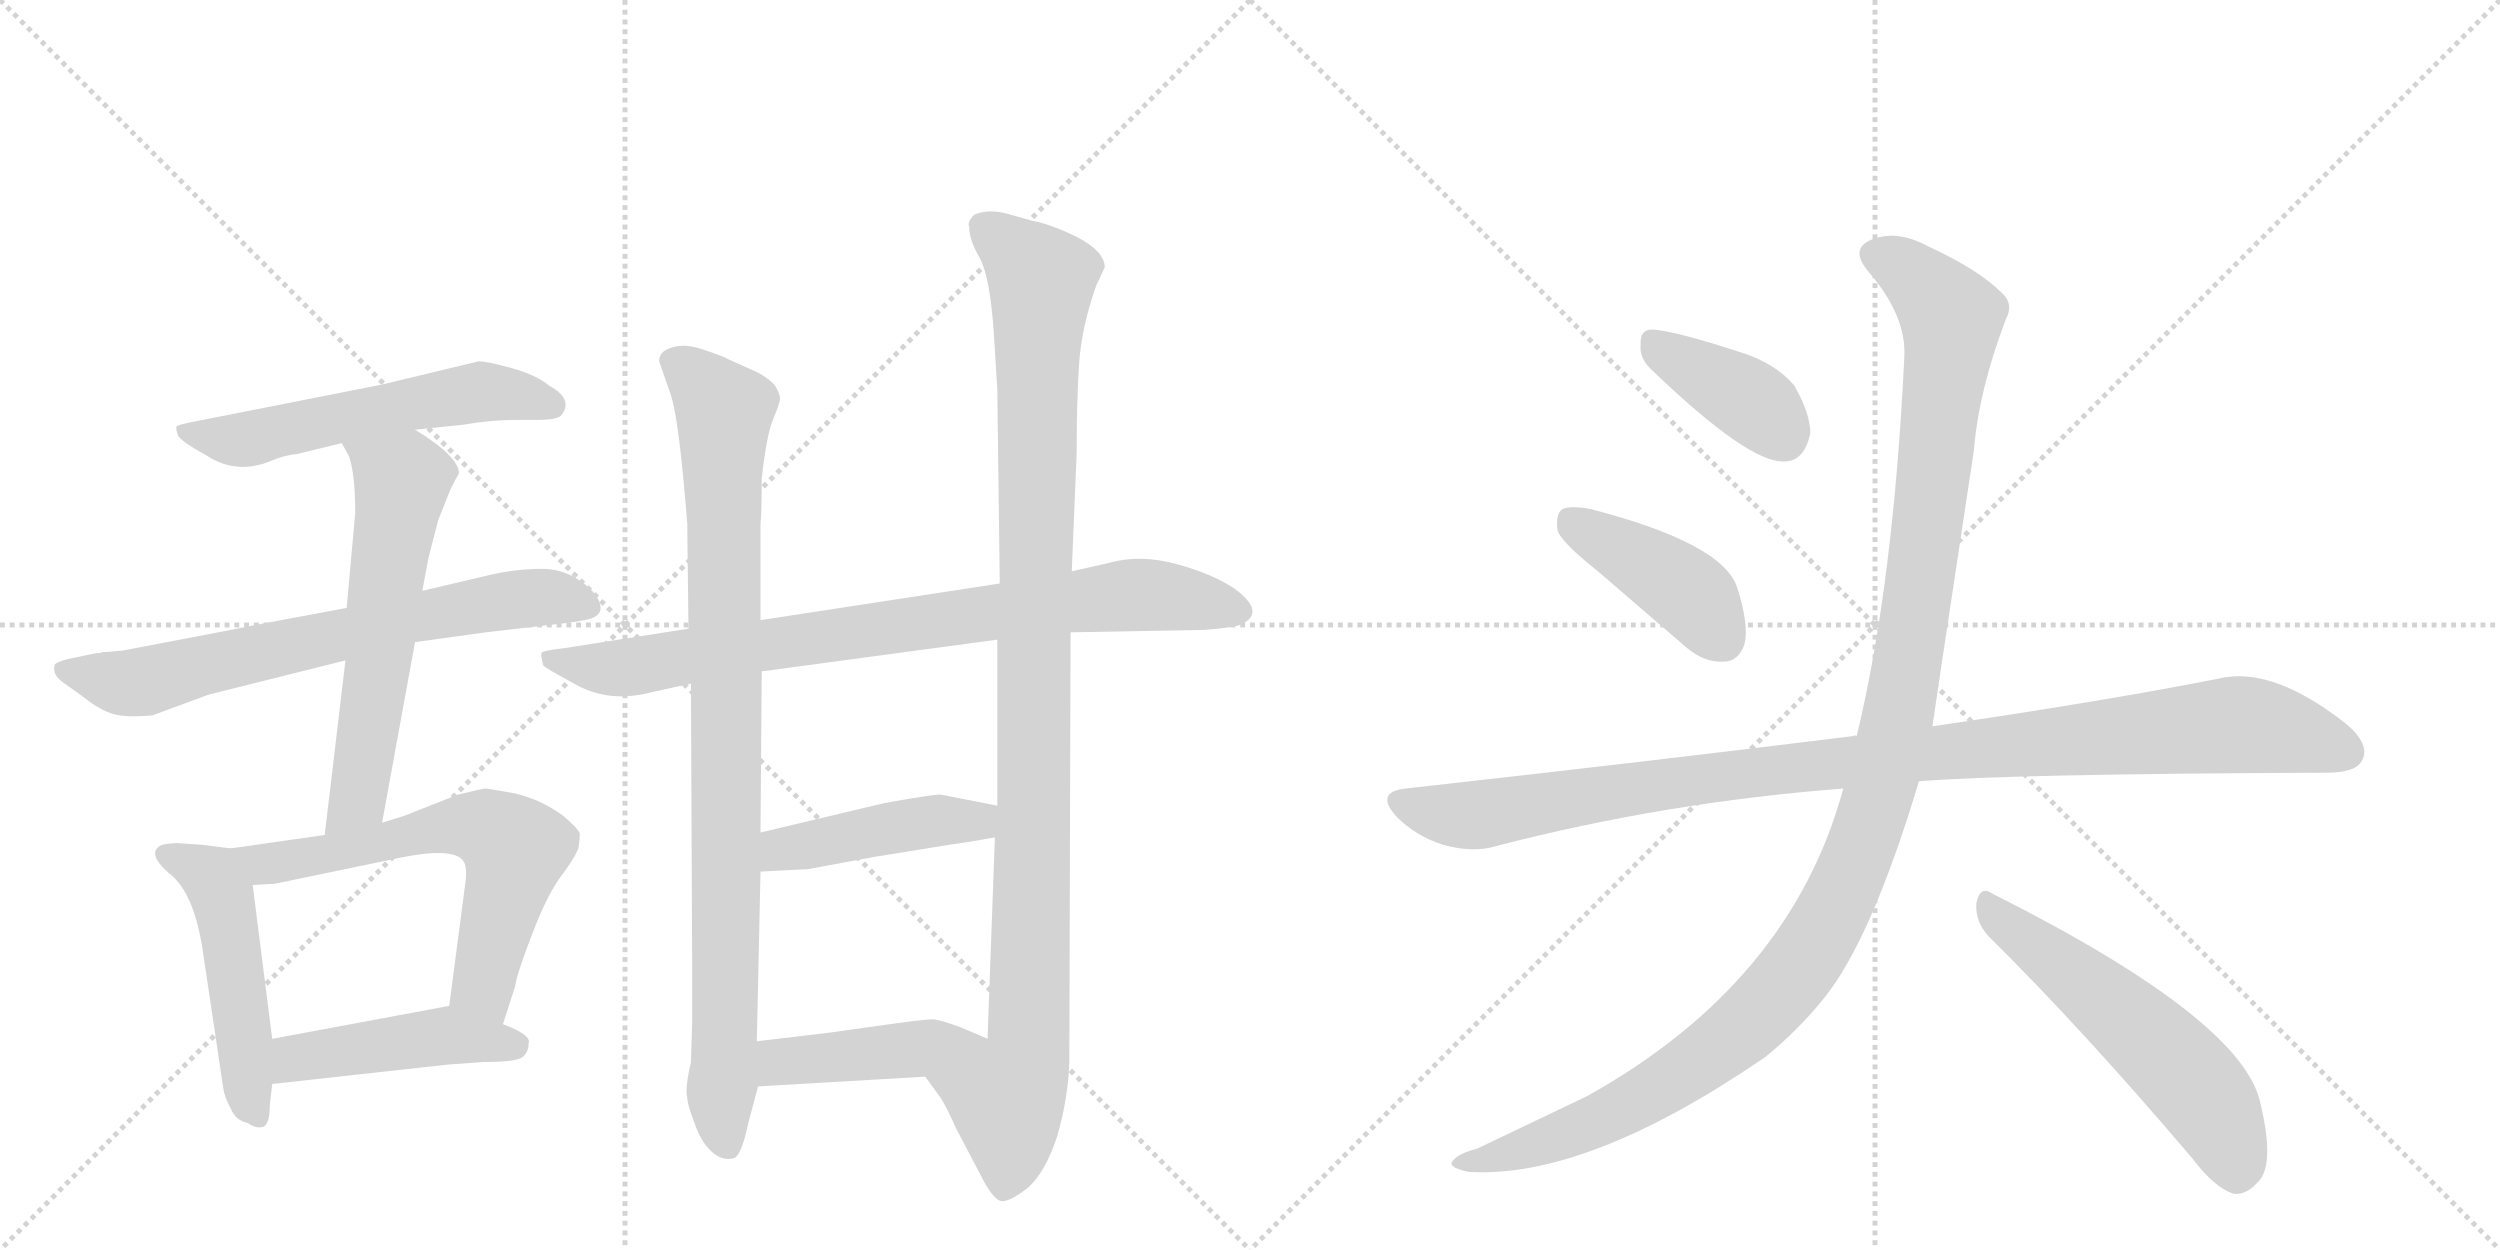 <svg version="1.1" viewBox="0 0 2048 1024" xmlns="http://www.w3.org/2000/svg">
  <g stroke="lightgray" stroke-dasharray="1,1" stroke-width="1" transform="scale(4, 4)">
    <line x1="0" y1="0" x2="256" y2="256"></line>
    <line x1="256" y1="0" x2="0" y2="256"></line>
    <line x1="128" y1="0" x2="128" y2="256"></line>
    <line x1="0" y1="128" x2="256" y2="128"></line>
    <line x1="256" y1="0" x2="512" y2="256"></line>
    <line x1="512" y1="0" x2="256" y2="256"></line>
    <line x1="384" y1="0" x2="384" y2="256"></line>
    <line x1="256" y1="128" x2="512" y2="128"></line>
  </g>
<g transform="scale(1, -1) translate(0, -850)">
   <style type="text/css">
    @keyframes keyframes0 {
      from {
       stroke: black;
       stroke-dashoffset: 566;
       stroke-width: 128;
       }
       65% {
       animation-timing-function: step-end;
       stroke: black;
       stroke-dashoffset: 0;
       stroke-width: 128;
       }
       to {
       stroke: black;
       stroke-width: 1024;
       }
       }
       #make-me-a-hanzi-animation-0 {
         animation: keyframes0 0.711s both;
         animation-delay: 0s;
         animation-timing-function: linear;
       }
    @keyframes keyframes1 {
      from {
       stroke: black;
       stroke-dashoffset: 695;
       stroke-width: 128;
       }
       69% {
       animation-timing-function: step-end;
       stroke: black;
       stroke-dashoffset: 0;
       stroke-width: 128;
       }
       to {
       stroke: black;
       stroke-width: 1024;
       }
       }
       #make-me-a-hanzi-animation-1 {
         animation: keyframes1 0.816s both;
         animation-delay: 0.711s;
         animation-timing-function: linear;
       }
    @keyframes keyframes2 {
      from {
       stroke: black;
       stroke-dashoffset: 600;
       stroke-width: 128;
       }
       66% {
       animation-timing-function: step-end;
       stroke: black;
       stroke-dashoffset: 0;
       stroke-width: 128;
       }
       to {
       stroke: black;
       stroke-width: 1024;
       }
       }
       #make-me-a-hanzi-animation-2 {
         animation: keyframes2 0.738s both;
         animation-delay: 1.526s;
         animation-timing-function: linear;
       }
    @keyframes keyframes3 {
      from {
       stroke: black;
       stroke-dashoffset: 495;
       stroke-width: 128;
       }
       62% {
       animation-timing-function: step-end;
       stroke: black;
       stroke-dashoffset: 0;
       stroke-width: 128;
       }
       to {
       stroke: black;
       stroke-width: 1024;
       }
       }
       #make-me-a-hanzi-animation-3 {
         animation: keyframes3 0.653s both;
         animation-delay: 2.264s;
         animation-timing-function: linear;
       }
    @keyframes keyframes4 {
      from {
       stroke: black;
       stroke-dashoffset: 633;
       stroke-width: 128;
       }
       67% {
       animation-timing-function: step-end;
       stroke: black;
       stroke-dashoffset: 0;
       stroke-width: 128;
       }
       to {
       stroke: black;
       stroke-width: 1024;
       }
       }
       #make-me-a-hanzi-animation-4 {
         animation: keyframes4 0.765s both;
         animation-delay: 2.917s;
         animation-timing-function: linear;
       }
    @keyframes keyframes5 {
      from {
       stroke: black;
       stroke-dashoffset: 455;
       stroke-width: 128;
       }
       60% {
       animation-timing-function: step-end;
       stroke: black;
       stroke-dashoffset: 0;
       stroke-width: 128;
       }
       to {
       stroke: black;
       stroke-width: 1024;
       }
       }
       #make-me-a-hanzi-animation-5 {
         animation: keyframes5 0.62s both;
         animation-delay: 3.682s;
         animation-timing-function: linear;
       }
    @keyframes keyframes6 {
      from {
       stroke: black;
       stroke-dashoffset: 824;
       stroke-width: 128;
       }
       73% {
       animation-timing-function: step-end;
       stroke: black;
       stroke-dashoffset: 0;
       stroke-width: 128;
       }
       to {
       stroke: black;
       stroke-width: 1024;
       }
       }
       #make-me-a-hanzi-animation-6 {
         animation: keyframes6 0.921s both;
         animation-delay: 4.303s;
         animation-timing-function: linear;
       }
    @keyframes keyframes7 {
      from {
       stroke: black;
       stroke-dashoffset: 913;
       stroke-width: 128;
       }
       75% {
       animation-timing-function: step-end;
       stroke: black;
       stroke-dashoffset: 0;
       stroke-width: 128;
       }
       to {
       stroke: black;
       stroke-width: 1024;
       }
       }
       #make-me-a-hanzi-animation-7 {
         animation: keyframes7 0.993s both;
         animation-delay: 5.223s;
         animation-timing-function: linear;
       }
    @keyframes keyframes8 {
      from {
       stroke: black;
       stroke-dashoffset: 1069;
       stroke-width: 128;
       }
       78% {
       animation-timing-function: step-end;
       stroke: black;
       stroke-dashoffset: 0;
       stroke-width: 128;
       }
       to {
       stroke: black;
       stroke-width: 1024;
       }
       }
       #make-me-a-hanzi-animation-8 {
         animation: keyframes8 1.12s both;
         animation-delay: 6.216s;
         animation-timing-function: linear;
       }
    @keyframes keyframes9 {
      from {
       stroke: black;
       stroke-dashoffset: 445;
       stroke-width: 128;
       }
       59% {
       animation-timing-function: step-end;
       stroke: black;
       stroke-dashoffset: 0;
       stroke-width: 128;
       }
       to {
       stroke: black;
       stroke-width: 1024;
       }
       }
       #make-me-a-hanzi-animation-9 {
         animation: keyframes9 0.612s both;
         animation-delay: 7.336s;
         animation-timing-function: linear;
       }
    @keyframes keyframes10 {
      from {
       stroke: black;
       stroke-dashoffset: 437;
       stroke-width: 128;
       }
       59% {
       animation-timing-function: step-end;
       stroke: black;
       stroke-dashoffset: 0;
       stroke-width: 128;
       }
       to {
       stroke: black;
       stroke-width: 1024;
       }
       }
       #make-me-a-hanzi-animation-10 {
         animation: keyframes10 0.606s both;
         animation-delay: 7.948s;
         animation-timing-function: linear;
       }
    @keyframes keyframes11 {
      from {
       stroke: black;
       stroke-dashoffset: 388;
       stroke-width: 128;
       }
       56% {
       animation-timing-function: step-end;
       stroke: black;
       stroke-dashoffset: 0;
       stroke-width: 128;
       }
       to {
       stroke: black;
       stroke-width: 1024;
       }
       }
       #make-me-a-hanzi-animation-11 {
         animation: keyframes11 0.566s both;
         animation-delay: 8.554s;
         animation-timing-function: linear;
       }
    @keyframes keyframes12 {
      from {
       stroke: black;
       stroke-dashoffset: 418;
       stroke-width: 128;
       }
       58% {
       animation-timing-function: step-end;
       stroke: black;
       stroke-dashoffset: 0;
       stroke-width: 128;
       }
       to {
       stroke: black;
       stroke-width: 1024;
       }
       }
       #make-me-a-hanzi-animation-12 {
         animation: keyframes12 0.59s both;
         animation-delay: 9.12s;
         animation-timing-function: linear;
       }
    @keyframes keyframes13 {
      from {
       stroke: black;
       stroke-dashoffset: 1039;
       stroke-width: 128;
       }
       77% {
       animation-timing-function: step-end;
       stroke: black;
       stroke-dashoffset: 0;
       stroke-width: 128;
       }
       to {
       stroke: black;
       stroke-width: 1024;
       }
       }
       #make-me-a-hanzi-animation-13 {
         animation: keyframes13 1.096s both;
         animation-delay: 9.71s;
         animation-timing-function: linear;
       }
    @keyframes keyframes14 {
      from {
       stroke: black;
       stroke-dashoffset: 1212;
       stroke-width: 128;
       }
       80% {
       animation-timing-function: step-end;
       stroke: black;
       stroke-dashoffset: 0;
       stroke-width: 128;
       }
       to {
       stroke: black;
       stroke-width: 1024;
       }
       }
       #make-me-a-hanzi-animation-14 {
         animation: keyframes14 1.236s both;
         animation-delay: 10.806s;
         animation-timing-function: linear;
       }
    @keyframes keyframes15 {
      from {
       stroke: black;
       stroke-dashoffset: 557;
       stroke-width: 128;
       }
       64% {
       animation-timing-function: step-end;
       stroke: black;
       stroke-dashoffset: 0;
       stroke-width: 128;
       }
       to {
       stroke: black;
       stroke-width: 1024;
       }
       }
       #make-me-a-hanzi-animation-15 {
         animation: keyframes15 0.703s both;
         animation-delay: 12.042s;
         animation-timing-function: linear;
       }
</style>
<path d="M 340 498 L 379 502 Q 402 506 422 506 L 439 506 Q 457 506 460 510 Q 470 523 450 534 Q 439 543 419 548.5 Q 399 554 392 554 L 313 535 L 161 505 Q 145 502 144.5 500.5 Q 144 499 145.5 494 Q 147 489 169 477 Q 193 461 221 472 Q 232 477 243 478 L 280 487 L 340 498 Z" fill="lightgray"></path> 
<path d="M 284 352 L 209 338 Q 185 333 100 317 L 89 316 Q 83 316 82 315 L 79 315 L 55 310 Q 48 308 45 306 Q 42 297 53 290 L 67 280 Q 82 268 93 265 Q 104 262 125 264 L 171 281 L 283 309 L 340 324 L 398 332 L 467 340 L 479 342 Q 491 344 492 351 Q 492 359 485 366 Q 467 384 444 384 Q 421 384 397 378 L 346 366 L 284 352 Z" fill="lightgray"></path> 
<path d="M 283 309 L 266 166 C 262 136 308 146 313 176 L 340 324 L 346 366 L 351 393 L 359 424 L 369 449 L 373 457 L 376 462 Q 376 476 340 498 C 315 514 266 513 280 487 L 286 476 Q 291 461 291 430 Q 284 353 284 352 L 283 309 Z" fill="lightgray"></path> 
<path d="M 189 155 L 165 158 L 150 159 Q 143 160 133 158 Q 119 152 138 135 Q 160 119 167 65 L 183 -42 Q 184 -49 189 -58 Q 193 -68 203 -70 Q 210 -75 216 -73 Q 221 -70 221 -56 L 223 -38 L 223 -1 L 207 125 C 203 153 203 153 189 155 Z" fill="lightgray"></path> 
<path d="M 266 166 L 189 155 C 159 151 177 123 207 125 L 225 126 L 331 148 Q 373 156 380 144 Q 383 139 381 125 L 368 26 C 364 -4 403 -18 412 11 L 422 42 Q 423 51 436 85 Q 449 119 461 134 Q 472 149 474 156 Q 475 163 475 167 Q 474 171 461 182 Q 443 195 422 200 Q 400 204 398 204 Q 395 204 375 199 L 332 182 L 313 176 L 266 166 Z" fill="lightgray"></path> 
<path d="M 223 -38 L 368 -22 L 396 -20 Q 423 -20 428 -16 Q 433 -12 433 -5 Q 436 2 412 11 C 384 22 373 27 368 26 L 223 -1 C 194 -6 193 -41 223 -38 Z" fill="lightgray"></path> 
<path d="M 877 332 L 987 334 Q 1013 336 1018 339 Q 1037 349 1011 368 Q 993 380 963.5 388 Q 934 396 909 389 L 878 382 L 819 372 L 623 342 L 564 335 L 462 319 Q 444 317 443.5 315 Q 443 313 445 305 Q 446 303 473 288.5 Q 500 274 534 283 L 566 290 L 624 300 L 817 326 L 877 332 Z" fill="lightgray"></path> 
<path d="M 566 290 L 567 63 L 567 11 L 566 -20 Q 561 -42 563 -49 Q 563 -55 569 -70 Q 574 -85 582.5 -93 Q 591 -101 600 -99 Q 607 -99 613 -70 L 621 -40 L 620 -3 L 623 136 L 623 168 L 624 300 L 623 342 L 623 420 Q 624 432 624 458 Q 628 494 633.5 507 Q 639 520 639 523.5 Q 639 527 635 534 Q 628 542 616 547 L 596 556 Q 593 558 575 564 Q 557 570 545 563 Q 540 560 540 554 L 549 528 Q 556 510 563 421 L 564 335 L 566 290 Z" fill="lightgray"></path> 
<path d="M 758 -32 L 771 -50 Q 776 -58 783 -74 L 803 -112 Q 814 -134 821 -134 Q 828 -134 842 -123 Q 856 -111 866 -81 Q 875 -50 876 -20 L 877 332 L 878 382 L 882 479 Q 882 522 884 552 Q 886 582 898 616 L 905 631 Q 905 644 882 656 Q 859 667 846 669 L 825 675 Q 809 679 798 674 Q 792 668 794 664 Q 794 653 803 638 Q 811 622 814 579 L 817 531 L 819 372 L 817 326 L 817 190 L 815 164 L 809 -1 C 808 -31 741 -7 758 -32 Z" fill="lightgray"></path> 
<path d="M 623 136 L 662 138 L 716 148 L 778 158 Q 793 160 815 164 C 845 169 846 184 817 190 L 771 199 Q 768 200 724 192 L 623 168 C 594 161 593 134 623 136 Z" fill="lightgray"></path> 
<path d="M 621 -40 L 758 -32 C 788 -30 837 -13 809 -1 L 788 8 Q 772 14 765 15 Q 757 15 729 11 L 679 4 Q 671 3 620 -3 C 590 -7 591 -42 621 -40 Z" fill="lightgray"></path> 
<path d="M 1352 548 Q 1433 470 1462 472 Q 1478 472 1483 495 Q 1483 511 1470 534 Q 1454 553 1424 562 Q 1375 578 1355 580 Q 1343 581 1344 567 Q 1343 557 1352 548 Z" fill="lightgray"></path> 
<path d="M 1309 382 L 1381 320 Q 1396 307 1412 308 Q 1424 308 1429 322 Q 1433 338 1423 369 Q 1411 405 1303 433 Q 1287 436 1280 433 Q 1274 429 1276 415 Q 1280 405 1309 382 Z" fill="lightgray"></path> 
<path d="M 1572 210 Q 1647 216 1906 217 Q 1930 217 1935 227 Q 1942 240 1922 257 Q 1861 305 1817 294 Q 1726 276 1583 255 L 1521 247 Q 1520 248 1518 247 Q 1349 226 1151 204 Q 1126 201 1144 181 Q 1160 165 1182 158 Q 1207 151 1226 157 Q 1365 193 1510 204 L 1572 210 Z" fill="lightgray"></path> 
<path d="M 1510 204 Q 1467 45 1300 -48 L 1210 -91 Q 1195 -95 1191 -100 Q 1184 -106 1203 -110 Q 1300 -116 1446 -16 Q 1473 6 1494 32 Q 1533 80 1572 210 L 1583 255 Q 1583 256 1617 481 Q 1621 530 1643 588 Q 1650 601 1640 610 Q 1621 629 1580 648 Q 1556 661 1537 655 Q 1513 648 1531 627 Q 1562 591 1560 557 Q 1551 371 1521 247 L 1510 204 Z" fill="lightgray"></path> 
<path d="M 1629 83 Q 1705 8 1796 -99 Q 1814 -123 1830 -128 Q 1840 -129 1849 -119 Q 1864 -106 1852 -55 Q 1839 14 1632 118 Q 1622 125 1619 110 Q 1618 95 1629 83 Z" fill="lightgray"></path> 
      <clipPath id="make-me-a-hanzi-clip-0">
      <path d="M 340 498 L 379 502 Q 402 506 422 506 L 439 506 Q 457 506 460 510 Q 470 523 450 534 Q 439 543 419 548.5 Q 399 554 392 554 L 313 535 L 161 505 Q 145 502 144.5 500.5 Q 144 499 145.5 494 Q 147 489 169 477 Q 193 461 221 472 Q 232 477 243 478 L 280 487 L 340 498 Z" fill="lightgray"></path>
      </clipPath>
      <path clip-path="url(#make-me-a-hanzi-clip-0)" d="M 148 498 L 166 491 L 208 491 L 391 529 L 452 518 " fill="none" id="make-me-a-hanzi-animation-0" stroke-dasharray="438 876" stroke-linecap="round"></path>

      <clipPath id="make-me-a-hanzi-clip-1">
      <path d="M 284 352 L 209 338 Q 185 333 100 317 L 89 316 Q 83 316 82 315 L 79 315 L 55 310 Q 48 308 45 306 Q 42 297 53 290 L 67 280 Q 82 268 93 265 Q 104 262 125 264 L 171 281 L 283 309 L 340 324 L 398 332 L 467 340 L 479 342 Q 491 344 492 351 Q 492 359 485 366 Q 467 384 444 384 Q 421 384 397 378 L 346 366 L 284 352 Z" fill="lightgray"></path>
      </clipPath>
      <path clip-path="url(#make-me-a-hanzi-clip-1)" d="M 52 302 L 108 290 L 410 358 L 448 361 L 481 353 " fill="none" id="make-me-a-hanzi-animation-1" stroke-dasharray="567 1134" stroke-linecap="round"></path>

      <clipPath id="make-me-a-hanzi-clip-2">
      <path d="M 283 309 L 266 166 C 262 136 308 146 313 176 L 340 324 L 346 366 L 351 393 L 359 424 L 369 449 L 373 457 L 376 462 Q 376 476 340 498 C 315 514 266 513 280 487 L 286 476 Q 291 461 291 430 Q 284 353 284 352 L 283 309 Z" fill="lightgray"></path>
      </clipPath>
      <path clip-path="url(#make-me-a-hanzi-clip-2)" d="M 288 484 L 329 456 L 297 217 L 291 193 L 271 173 " fill="none" id="make-me-a-hanzi-animation-2" stroke-dasharray="472 944" stroke-linecap="round"></path>

      <clipPath id="make-me-a-hanzi-clip-3">
      <path d="M 189 155 L 165 158 L 150 159 Q 143 160 133 158 Q 119 152 138 135 Q 160 119 167 65 L 183 -42 Q 184 -49 189 -58 Q 193 -68 203 -70 Q 210 -75 216 -73 Q 221 -70 221 -56 L 223 -38 L 223 -1 L 207 125 C 203 153 203 153 189 155 Z" fill="lightgray"></path>
      </clipPath>
      <path clip-path="url(#make-me-a-hanzi-clip-3)" d="M 139 148 L 174 131 L 183 114 L 203 -46 L 211 -64 " fill="none" id="make-me-a-hanzi-animation-3" stroke-dasharray="367 734" stroke-linecap="round"></path>

      <clipPath id="make-me-a-hanzi-clip-4">
      <path d="M 266 166 L 189 155 C 159 151 177 123 207 125 L 225 126 L 331 148 Q 373 156 380 144 Q 383 139 381 125 L 368 26 C 364 -4 403 -18 412 11 L 422 42 Q 423 51 436 85 Q 449 119 461 134 Q 472 149 474 156 Q 475 163 475 167 Q 474 171 461 182 Q 443 195 422 200 Q 400 204 398 204 Q 395 204 375 199 L 332 182 L 313 176 L 266 166 Z" fill="lightgray"></path>
      </clipPath>
      <path clip-path="url(#make-me-a-hanzi-clip-4)" d="M 197 153 L 220 142 L 361 172 L 389 174 L 406 168 L 422 154 L 396 43 L 406 19 " fill="none" id="make-me-a-hanzi-animation-4" stroke-dasharray="505 1010" stroke-linecap="round"></path>

      <clipPath id="make-me-a-hanzi-clip-5">
      <path d="M 223 -38 L 368 -22 L 396 -20 Q 423 -20 428 -16 Q 433 -12 433 -5 Q 436 2 412 11 C 384 22 373 27 368 26 L 223 -1 C 194 -6 193 -41 223 -38 Z" fill="lightgray"></path>
      </clipPath>
      <path clip-path="url(#make-me-a-hanzi-clip-5)" d="M 230 -32 L 248 -15 L 350 0 L 421 -6 " fill="none" id="make-me-a-hanzi-animation-5" stroke-dasharray="327 654" stroke-linecap="round"></path>

      <clipPath id="make-me-a-hanzi-clip-6">
      <path d="M 877 332 L 987 334 Q 1013 336 1018 339 Q 1037 349 1011 368 Q 993 380 963.5 388 Q 934 396 909 389 L 878 382 L 819 372 L 623 342 L 564 335 L 462 319 Q 444 317 443.5 315 Q 443 313 445 305 Q 446 303 473 288.5 Q 500 274 534 283 L 566 290 L 624 300 L 817 326 L 877 332 Z" fill="lightgray"></path>
      </clipPath>
      <path clip-path="url(#make-me-a-hanzi-clip-6)" d="M 448 311 L 509 302 L 907 361 L 940 363 L 1010 352 " fill="none" id="make-me-a-hanzi-animation-6" stroke-dasharray="696 1392" stroke-linecap="round"></path>

      <clipPath id="make-me-a-hanzi-clip-7">
      <path d="M 566 290 L 567 63 L 567 11 L 566 -20 Q 561 -42 563 -49 Q 563 -55 569 -70 Q 574 -85 582.5 -93 Q 591 -101 600 -99 Q 607 -99 613 -70 L 621 -40 L 620 -3 L 623 136 L 623 168 L 624 300 L 623 342 L 623 420 Q 624 432 624 458 Q 628 494 633.5 507 Q 639 520 639 523.5 Q 639 527 635 534 Q 628 542 616 547 L 596 556 Q 593 558 575 564 Q 557 570 545 563 Q 540 560 540 554 L 549 528 Q 556 510 563 421 L 564 335 L 566 290 Z" fill="lightgray"></path>
      </clipPath>
      <path clip-path="url(#make-me-a-hanzi-clip-7)" d="M 555 552 L 574 538 L 593 512 L 595 52 L 590 -48 L 596 -89 " fill="none" id="make-me-a-hanzi-animation-7" stroke-dasharray="785 1570" stroke-linecap="round"></path>

      <clipPath id="make-me-a-hanzi-clip-8">
      <path d="M 758 -32 L 771 -50 Q 776 -58 783 -74 L 803 -112 Q 814 -134 821 -134 Q 828 -134 842 -123 Q 856 -111 866 -81 Q 875 -50 876 -20 L 877 332 L 878 382 L 882 479 Q 882 522 884 552 Q 886 582 898 616 L 905 631 Q 905 644 882 656 Q 859 667 846 669 L 825 675 Q 809 679 798 674 Q 792 668 794 664 Q 794 653 803 638 Q 811 622 814 579 L 817 531 L 819 372 L 817 326 L 817 190 L 815 164 L 809 -1 C 808 -31 741 -7 758 -32 Z" fill="lightgray"></path>
      </clipPath>
      <path clip-path="url(#make-me-a-hanzi-clip-8)" d="M 806 665 L 853 620 L 843 3 L 838 -25 L 824 -48 L 828 -86 L 822 -123 " fill="none" id="make-me-a-hanzi-animation-8" stroke-dasharray="941 1882" stroke-linecap="round"></path>

      <clipPath id="make-me-a-hanzi-clip-9">
      <path d="M 623 136 L 662 138 L 716 148 L 778 158 Q 793 160 815 164 C 845 169 846 184 817 190 L 771 199 Q 768 200 724 192 L 623 168 C 594 161 593 134 623 136 Z" fill="lightgray"></path>
      </clipPath>
      <path clip-path="url(#make-me-a-hanzi-clip-9)" d="M 629 141 L 649 156 L 740 175 L 800 177 L 808 184 " fill="none" id="make-me-a-hanzi-animation-9" stroke-dasharray="317 634" stroke-linecap="round"></path>

      <clipPath id="make-me-a-hanzi-clip-10">
      <path d="M 621 -40 L 758 -32 C 788 -30 837 -13 809 -1 L 788 8 Q 772 14 765 15 Q 757 15 729 11 L 679 4 Q 671 3 620 -3 C 590 -7 591 -42 621 -40 Z" fill="lightgray"></path>
      </clipPath>
      <path clip-path="url(#make-me-a-hanzi-clip-10)" d="M 628 -34 L 638 -21 L 654 -18 L 802 -3 " fill="none" id="make-me-a-hanzi-animation-10" stroke-dasharray="309 618" stroke-linecap="round"></path>

      <clipPath id="make-me-a-hanzi-clip-11">
      <path d="M 1352 548 Q 1433 470 1462 472 Q 1478 472 1483 495 Q 1483 511 1470 534 Q 1454 553 1424 562 Q 1375 578 1355 580 Q 1343 581 1344 567 Q 1343 557 1352 548 Z" fill="lightgray"></path>
      </clipPath>
      <path clip-path="url(#make-me-a-hanzi-clip-11)" d="M 1353 570 L 1436 520 L 1460 494 " fill="none" id="make-me-a-hanzi-animation-11" stroke-dasharray="260 520" stroke-linecap="round"></path>

      <clipPath id="make-me-a-hanzi-clip-12">
      <path d="M 1309 382 L 1381 320 Q 1396 307 1412 308 Q 1424 308 1429 322 Q 1433 338 1423 369 Q 1411 405 1303 433 Q 1287 436 1280 433 Q 1274 429 1276 415 Q 1280 405 1309 382 Z" fill="lightgray"></path>
      </clipPath>
      <path clip-path="url(#make-me-a-hanzi-clip-12)" d="M 1286 425 L 1380 367 L 1412 326 " fill="none" id="make-me-a-hanzi-animation-12" stroke-dasharray="290 580" stroke-linecap="round"></path>

      <clipPath id="make-me-a-hanzi-clip-13">
      <path d="M 1572 210 Q 1647 216 1906 217 Q 1930 217 1935 227 Q 1942 240 1922 257 Q 1861 305 1817 294 Q 1726 276 1583 255 L 1521 247 Q 1520 248 1518 247 Q 1349 226 1151 204 Q 1126 201 1144 181 Q 1160 165 1182 158 Q 1207 151 1226 157 Q 1365 193 1510 204 L 1572 210 Z" fill="lightgray"></path>
      </clipPath>
      <path clip-path="url(#make-me-a-hanzi-clip-13)" d="M 1148 192 L 1206 182 L 1412 215 L 1829 256 L 1881 249 L 1922 234 " fill="none" id="make-me-a-hanzi-animation-13" stroke-dasharray="911 1822" stroke-linecap="round"></path>

      <clipPath id="make-me-a-hanzi-clip-14">
      <path d="M 1510 204 Q 1467 45 1300 -48 L 1210 -91 Q 1195 -95 1191 -100 Q 1184 -106 1203 -110 Q 1300 -116 1446 -16 Q 1473 6 1494 32 Q 1533 80 1572 210 L 1583 255 Q 1583 256 1617 481 Q 1621 530 1643 588 Q 1650 601 1640 610 Q 1621 629 1580 648 Q 1556 661 1537 655 Q 1513 648 1531 627 Q 1562 591 1560 557 Q 1551 371 1521 247 L 1510 204 Z" fill="lightgray"></path>
      </clipPath>
      <path clip-path="url(#make-me-a-hanzi-clip-14)" d="M 1538 640 L 1575 618 L 1594 596 L 1598 575 L 1558 280 L 1542 209 L 1512 126 L 1466 47 L 1391 -21 L 1289 -76 L 1198 -103 " fill="none" id="make-me-a-hanzi-animation-14" stroke-dasharray="1084 2168" stroke-linecap="round"></path>

      <clipPath id="make-me-a-hanzi-clip-15">
      <path d="M 1629 83 Q 1705 8 1796 -99 Q 1814 -123 1830 -128 Q 1840 -129 1849 -119 Q 1864 -106 1852 -55 Q 1839 14 1632 118 Q 1622 125 1619 110 Q 1618 95 1629 83 Z" fill="lightgray"></path>
      </clipPath>
      <path clip-path="url(#make-me-a-hanzi-clip-15)" d="M 1631 104 L 1724 32 L 1789 -29 L 1814 -61 L 1832 -111 " fill="none" id="make-me-a-hanzi-animation-15" stroke-dasharray="429 858" stroke-linecap="round"></path>

</g>
</svg>

